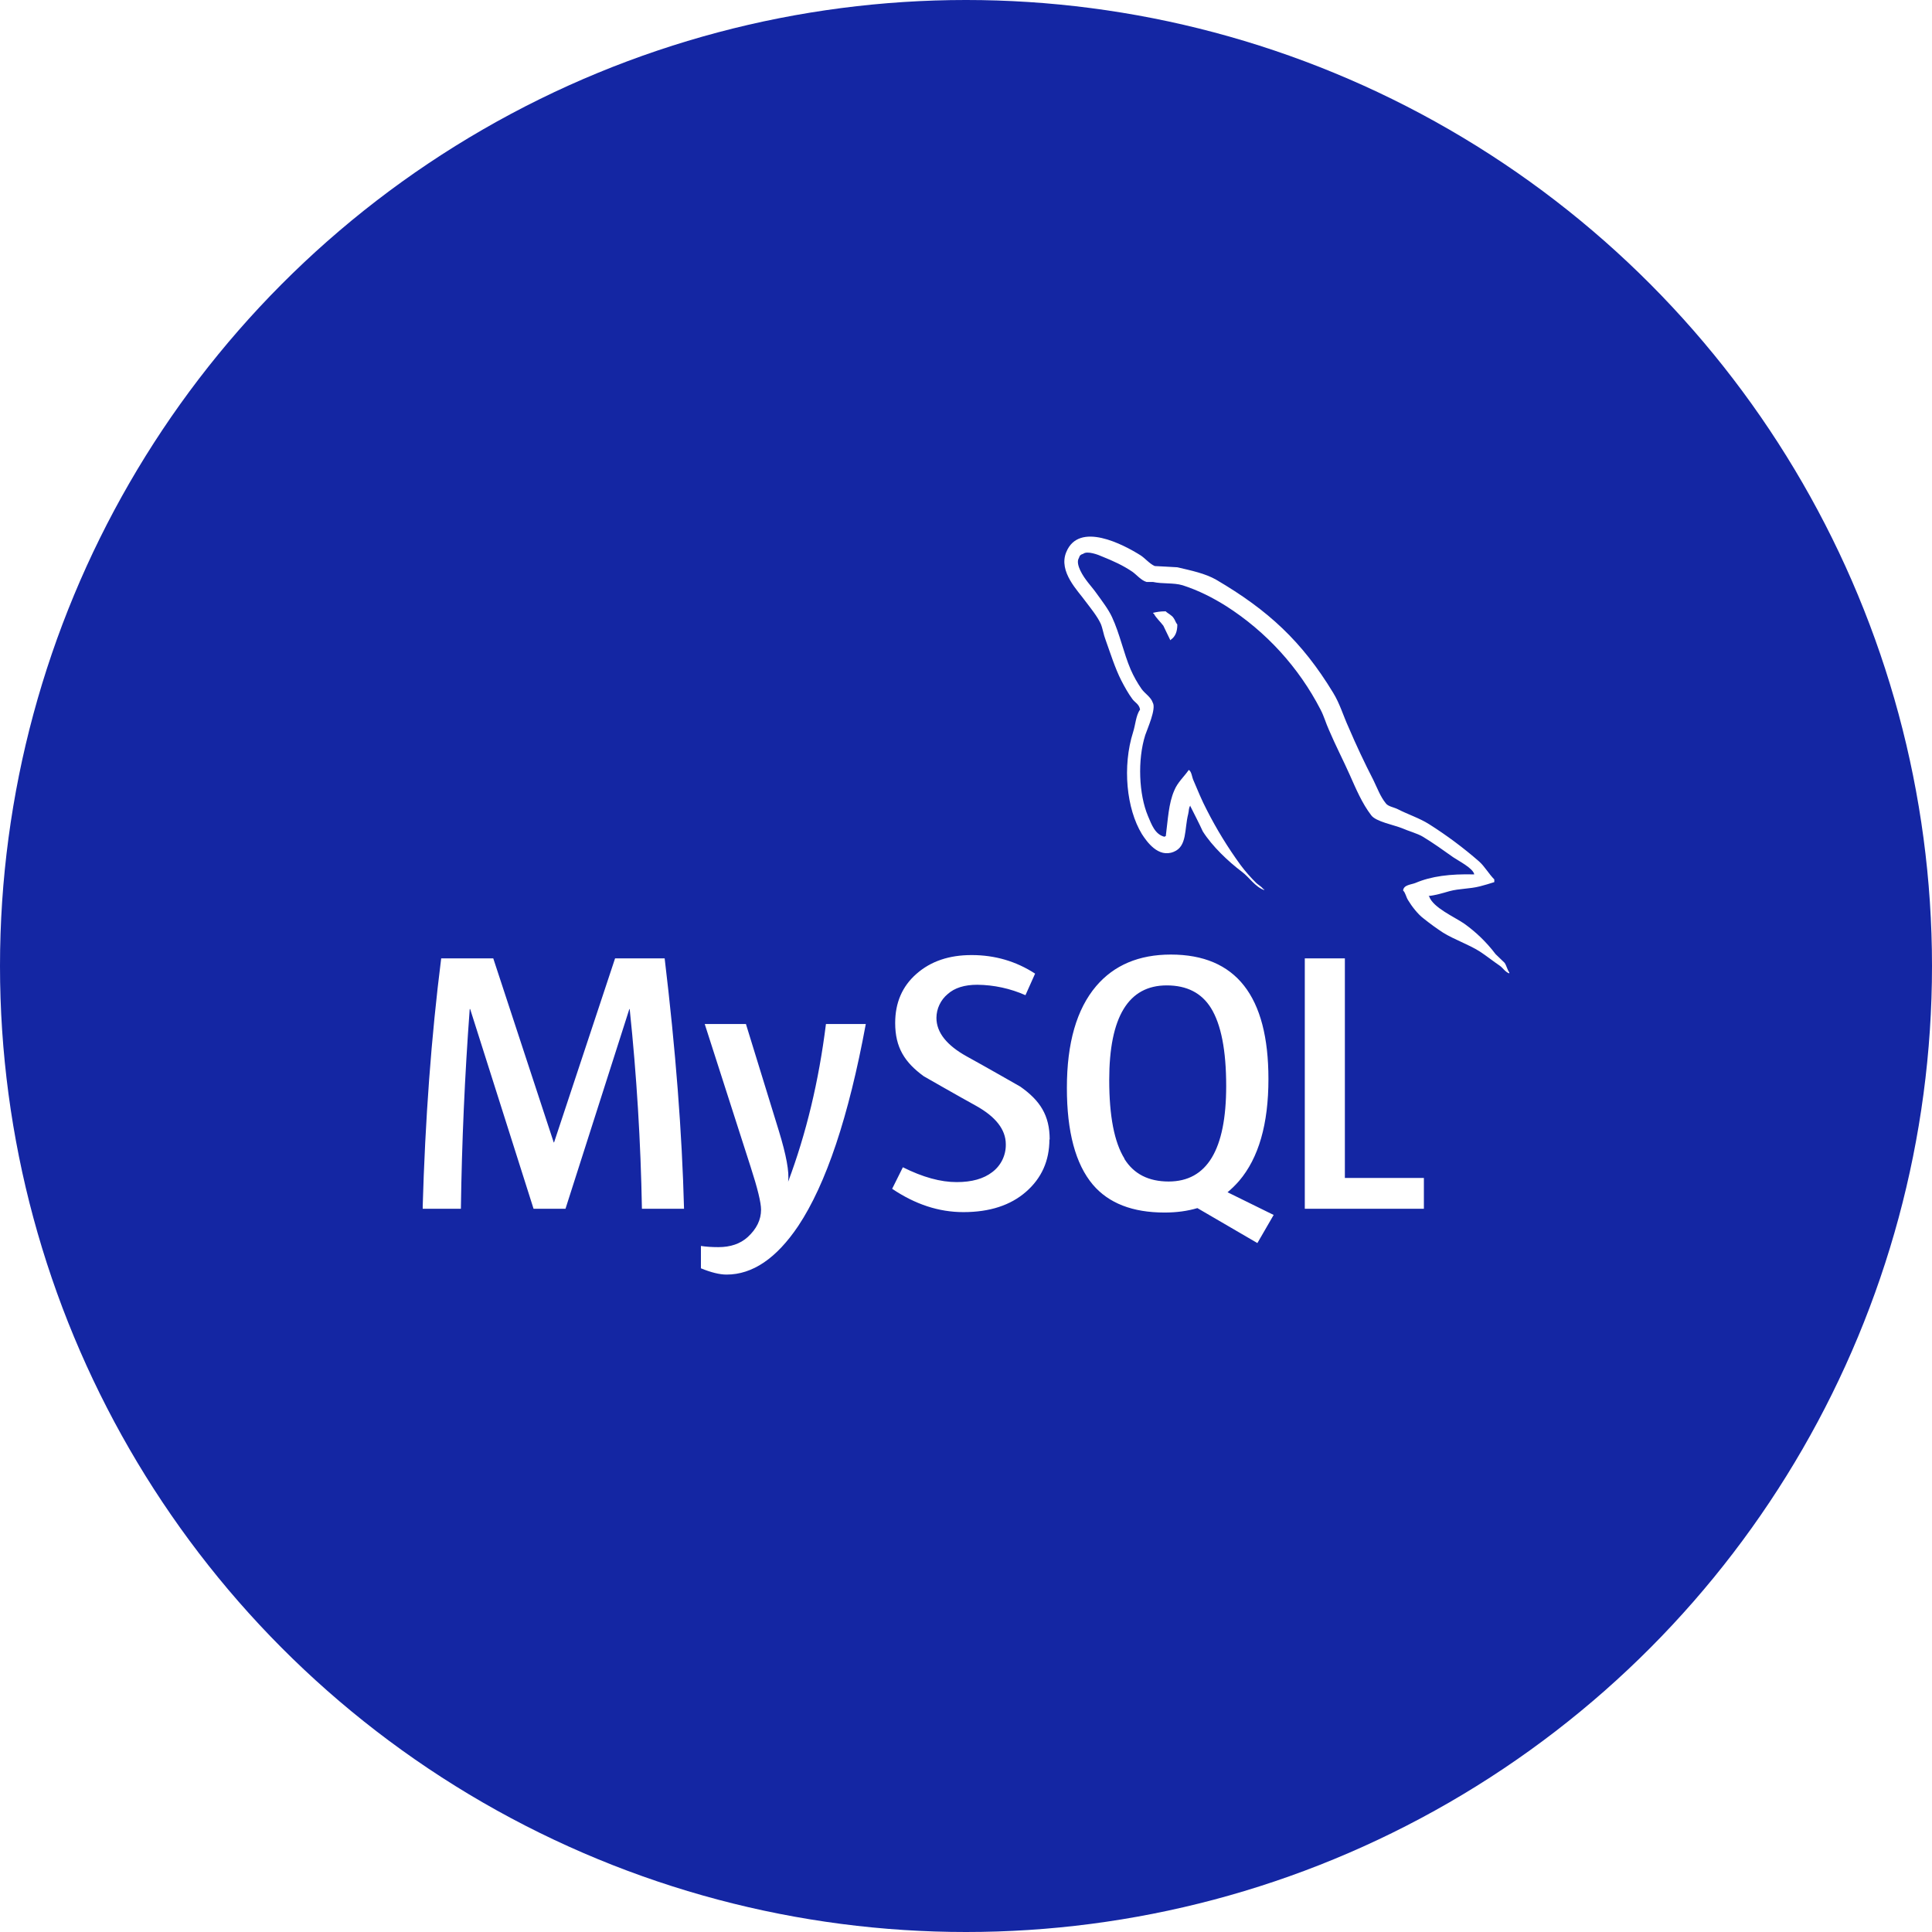 <svg width="128" height="128" viewBox="0 0 128 128" fill="none" xmlns="http://www.w3.org/2000/svg">
<circle cx="64" cy="64" r="64" fill="#1426A3"/>
<g clip-path="url(#clip0_290_185)">
<g filter="url(#filter0_d_290_185)">
<path d="M77.215 36.502C76.87 36.502 76.636 36.544 76.393 36.602V36.641H76.435C76.597 36.953 76.873 37.181 77.077 37.459C77.239 37.781 77.377 38.102 77.539 38.419L77.581 38.374C77.863 38.176 78.001 37.858 78.001 37.376C77.881 37.234 77.863 37.093 77.761 36.956C77.641 36.755 77.383 36.656 77.221 36.496L77.215 36.502ZM45.31 76.085H42.529C42.45 71.665 42.18 67.251 41.719 62.855H41.695L37.465 76.085H35.35L31.15 62.855H31.12C30.792 67.258 30.597 71.67 30.535 76.085H28C28.166 70.184 28.576 64.654 29.23 59.495H32.68L36.685 71.686H36.709L40.75 59.495H44.035C44.761 65.543 45.189 71.073 45.319 76.085H45.31ZM57.361 63.844C56.227 69.983 54.735 74.442 52.885 77.225C51.439 79.373 49.856 80.445 48.136 80.444C47.68 80.444 47.114 80.305 46.438 80.029V78.547C46.77 78.6 47.156 78.626 47.596 78.626C48.4 78.626 49.047 78.403 49.537 77.96C50.127 77.419 50.422 76.814 50.422 76.144C50.422 75.678 50.192 74.734 49.732 73.312L46.69 63.844H49.42L51.601 70.924C52.095 72.532 52.3 73.656 52.216 74.293C53.416 71.097 54.251 67.615 54.721 63.844H57.361ZM94.336 76.085H86.446V59.495H89.101V74.044H94.336V76.085ZM84.376 76.49L81.328 74.99C81.6 74.763 81.855 74.513 82.093 74.24C83.391 72.719 84.039 70.466 84.037 67.481C84.037 61.99 81.882 59.245 77.572 59.242C75.46 59.242 73.81 59.94 72.622 61.334C71.33 62.858 70.684 65.103 70.684 68.069C70.682 70.987 71.256 73.126 72.406 74.489C73.454 75.719 75.037 76.334 77.155 76.334C77.947 76.334 78.672 76.236 79.33 76.04L83.305 78.356L84.385 76.49H84.376ZM74.5 72.763C73.826 71.681 73.489 69.945 73.489 67.555C73.489 63.376 74.759 61.285 77.299 61.285C78.631 61.285 79.608 61.785 80.23 62.785C80.902 63.871 81.238 65.594 81.238 67.954C81.238 72.168 79.968 74.276 77.428 74.278C76.094 74.278 75.116 73.778 74.494 72.778L74.5 72.763ZM69.526 71.489C69.526 72.9 69.01 74.056 67.978 74.957C66.95 75.856 65.566 76.306 63.826 76.306C62.197 76.306 60.634 75.79 59.107 74.761L59.818 73.334C61.13 73.992 62.32 74.32 63.388 74.317C64.384 74.317 65.167 74.097 65.737 73.657C66.023 73.443 66.253 73.165 66.41 72.844C66.566 72.523 66.644 72.169 66.637 71.812C66.637 70.823 65.947 69.983 64.693 69.278C63.529 68.638 61.204 67.306 61.204 67.306C59.938 66.385 59.308 65.398 59.308 63.776C59.308 62.428 59.778 61.343 60.718 60.52C61.66 59.688 62.88 59.273 64.378 59.276C65.916 59.276 67.316 59.685 68.578 60.505L67.939 61.934C66.933 61.489 65.847 61.254 64.747 61.243C63.897 61.243 63.243 61.45 62.785 61.861C62.554 62.054 62.368 62.294 62.24 62.566C62.111 62.837 62.044 63.133 62.041 63.434C62.041 64.418 62.743 65.263 64.039 65.984C65.218 66.629 67.6 67.993 67.6 67.993C68.899 68.909 69.544 69.883 69.544 71.498L69.526 71.489ZM97.672 53.932C96.067 53.891 94.822 54.053 93.781 54.496C93.481 54.617 93.001 54.617 92.959 54.998C93.124 55.157 93.148 55.417 93.289 55.639C93.529 56.041 93.943 56.578 94.327 56.861C94.743 57.194 95.17 57.505 95.608 57.791C96.388 58.27 97.273 58.556 98.038 59.038C98.473 59.321 98.917 59.678 99.358 59.977C99.577 60.127 99.718 60.398 100 60.493V60.434C99.862 60.254 99.82 59.992 99.685 59.791C99.484 59.59 99.283 59.41 99.085 59.212C98.497 58.436 97.794 57.753 97 57.188C96.358 56.749 94.954 56.138 94.69 55.403L94.651 55.361C95.089 55.322 95.611 55.163 96.031 55.042C96.712 54.862 97.336 54.901 98.041 54.724C98.361 54.641 98.681 54.547 99.001 54.443V54.263C98.641 53.903 98.371 53.413 97.999 53.078C96.96 52.171 95.852 51.346 94.687 50.608C94.057 50.206 93.259 49.949 92.596 49.606C92.356 49.486 91.954 49.426 91.816 49.225C91.456 48.788 91.246 48.206 90.991 47.684C90.403 46.54 89.855 45.377 89.35 44.194C88.99 43.408 88.771 42.626 88.33 41.906C86.26 38.495 84.019 36.428 80.572 34.406C79.831 33.986 78.943 33.806 78.004 33.584C77.503 33.559 77.002 33.523 76.504 33.502C76.174 33.361 75.856 32.98 75.574 32.797C74.434 32.078 71.482 30.517 70.642 32.581C70.102 33.883 71.443 35.167 71.908 35.828C72.253 36.286 72.688 36.812 72.928 37.328C73.069 37.675 73.108 38.032 73.249 38.395C73.567 39.278 73.87 40.261 74.29 41.087C74.509 41.507 74.749 41.947 75.031 42.325C75.193 42.544 75.469 42.647 75.532 43.007C75.25 43.414 75.232 44.008 75.07 44.507C74.35 46.778 74.632 49.586 75.652 51.257C75.973 51.755 76.738 52.858 77.761 52.435C78.661 52.075 78.463 50.935 78.721 49.931C78.781 49.691 78.742 49.532 78.865 49.37V49.414C79.147 49.978 79.429 50.516 79.687 51.08C80.305 52.063 81.385 53.084 82.288 53.764C82.768 54.124 83.149 54.748 83.749 54.971V54.91H83.704C83.575 54.736 83.404 54.653 83.242 54.511C82.862 54.139 82.511 53.738 82.192 53.312C81.349 52.155 80.6 50.933 79.951 49.657C79.621 49.028 79.345 48.349 79.081 47.728C78.961 47.489 78.961 47.129 78.76 47.008C78.46 47.447 78.019 47.828 77.8 48.367C77.419 49.231 77.38 50.294 77.236 51.398C77.155 51.419 77.194 51.398 77.155 51.44C76.513 51.283 76.294 50.617 76.054 50.059C75.454 48.635 75.355 46.346 75.874 44.705C76.015 44.285 76.615 42.959 76.375 42.556C76.249 42.175 75.853 41.956 75.634 41.648C75.353 41.245 75.112 40.816 74.914 40.367C74.434 39.245 74.194 38.002 73.672 36.88C73.432 36.361 73.012 35.819 72.67 35.342C72.289 34.801 71.869 34.42 71.566 33.782C71.467 33.562 71.326 33.2 71.485 32.959C71.527 32.797 71.611 32.734 71.767 32.69C72.031 32.474 72.772 32.755 73.033 32.876C73.774 33.175 74.398 33.458 75.019 33.877C75.301 34.075 75.604 34.456 75.964 34.556H76.384C77.026 34.697 77.749 34.597 78.349 34.775C79.414 35.117 80.374 35.614 81.235 36.154C83.888 37.849 86.046 40.215 87.49 43.013C87.73 43.474 87.835 43.898 88.054 44.377C88.474 45.367 88.993 46.367 89.419 47.324C89.839 48.269 90.244 49.231 90.847 50.014C91.147 50.434 92.353 50.654 92.893 50.873C93.292 51.053 93.913 51.218 94.273 51.437C94.963 51.856 95.635 52.337 96.283 52.798C96.613 53.026 97.612 53.528 97.672 53.932Z" fill="white"/>
</g>
</g>
<defs>
<filter id="filter0_d_290_185" x="24" y="31.553" width="80" height="56.891" filterUnits="userSpaceOnUse" color-interpolation-filters="sRGB">
<feFlood flood-opacity="0" result="BackgroundImageFix"/>
<feColorMatrix in="SourceAlpha" type="matrix" values="0 0 0 0 0 0 0 0 0 0 0 0 0 0 0 0 0 0 127 0" result="hardAlpha"/>
<feOffset dy="4"/>
<feGaussianBlur stdDeviation="2"/>
<feComposite in2="hardAlpha" operator="out"/>
<feColorMatrix type="matrix" values="0 0 0 0 0 0 0 0 0 0 0 0 0 0 0 0 0 0 0.25 0"/>
<feBlend mode="normal" in2="BackgroundImageFix" result="effect1_dropShadow_290_185"/>
<feBlend mode="normal" in="SourceGraphic" in2="effect1_dropShadow_290_185" result="shape"/>
</filter>
<clipPath id="clip0_290_185">
<rect width="72" height="72" fill="white" transform="translate(28 20)"/>
</clipPath>
</defs>
</svg>
